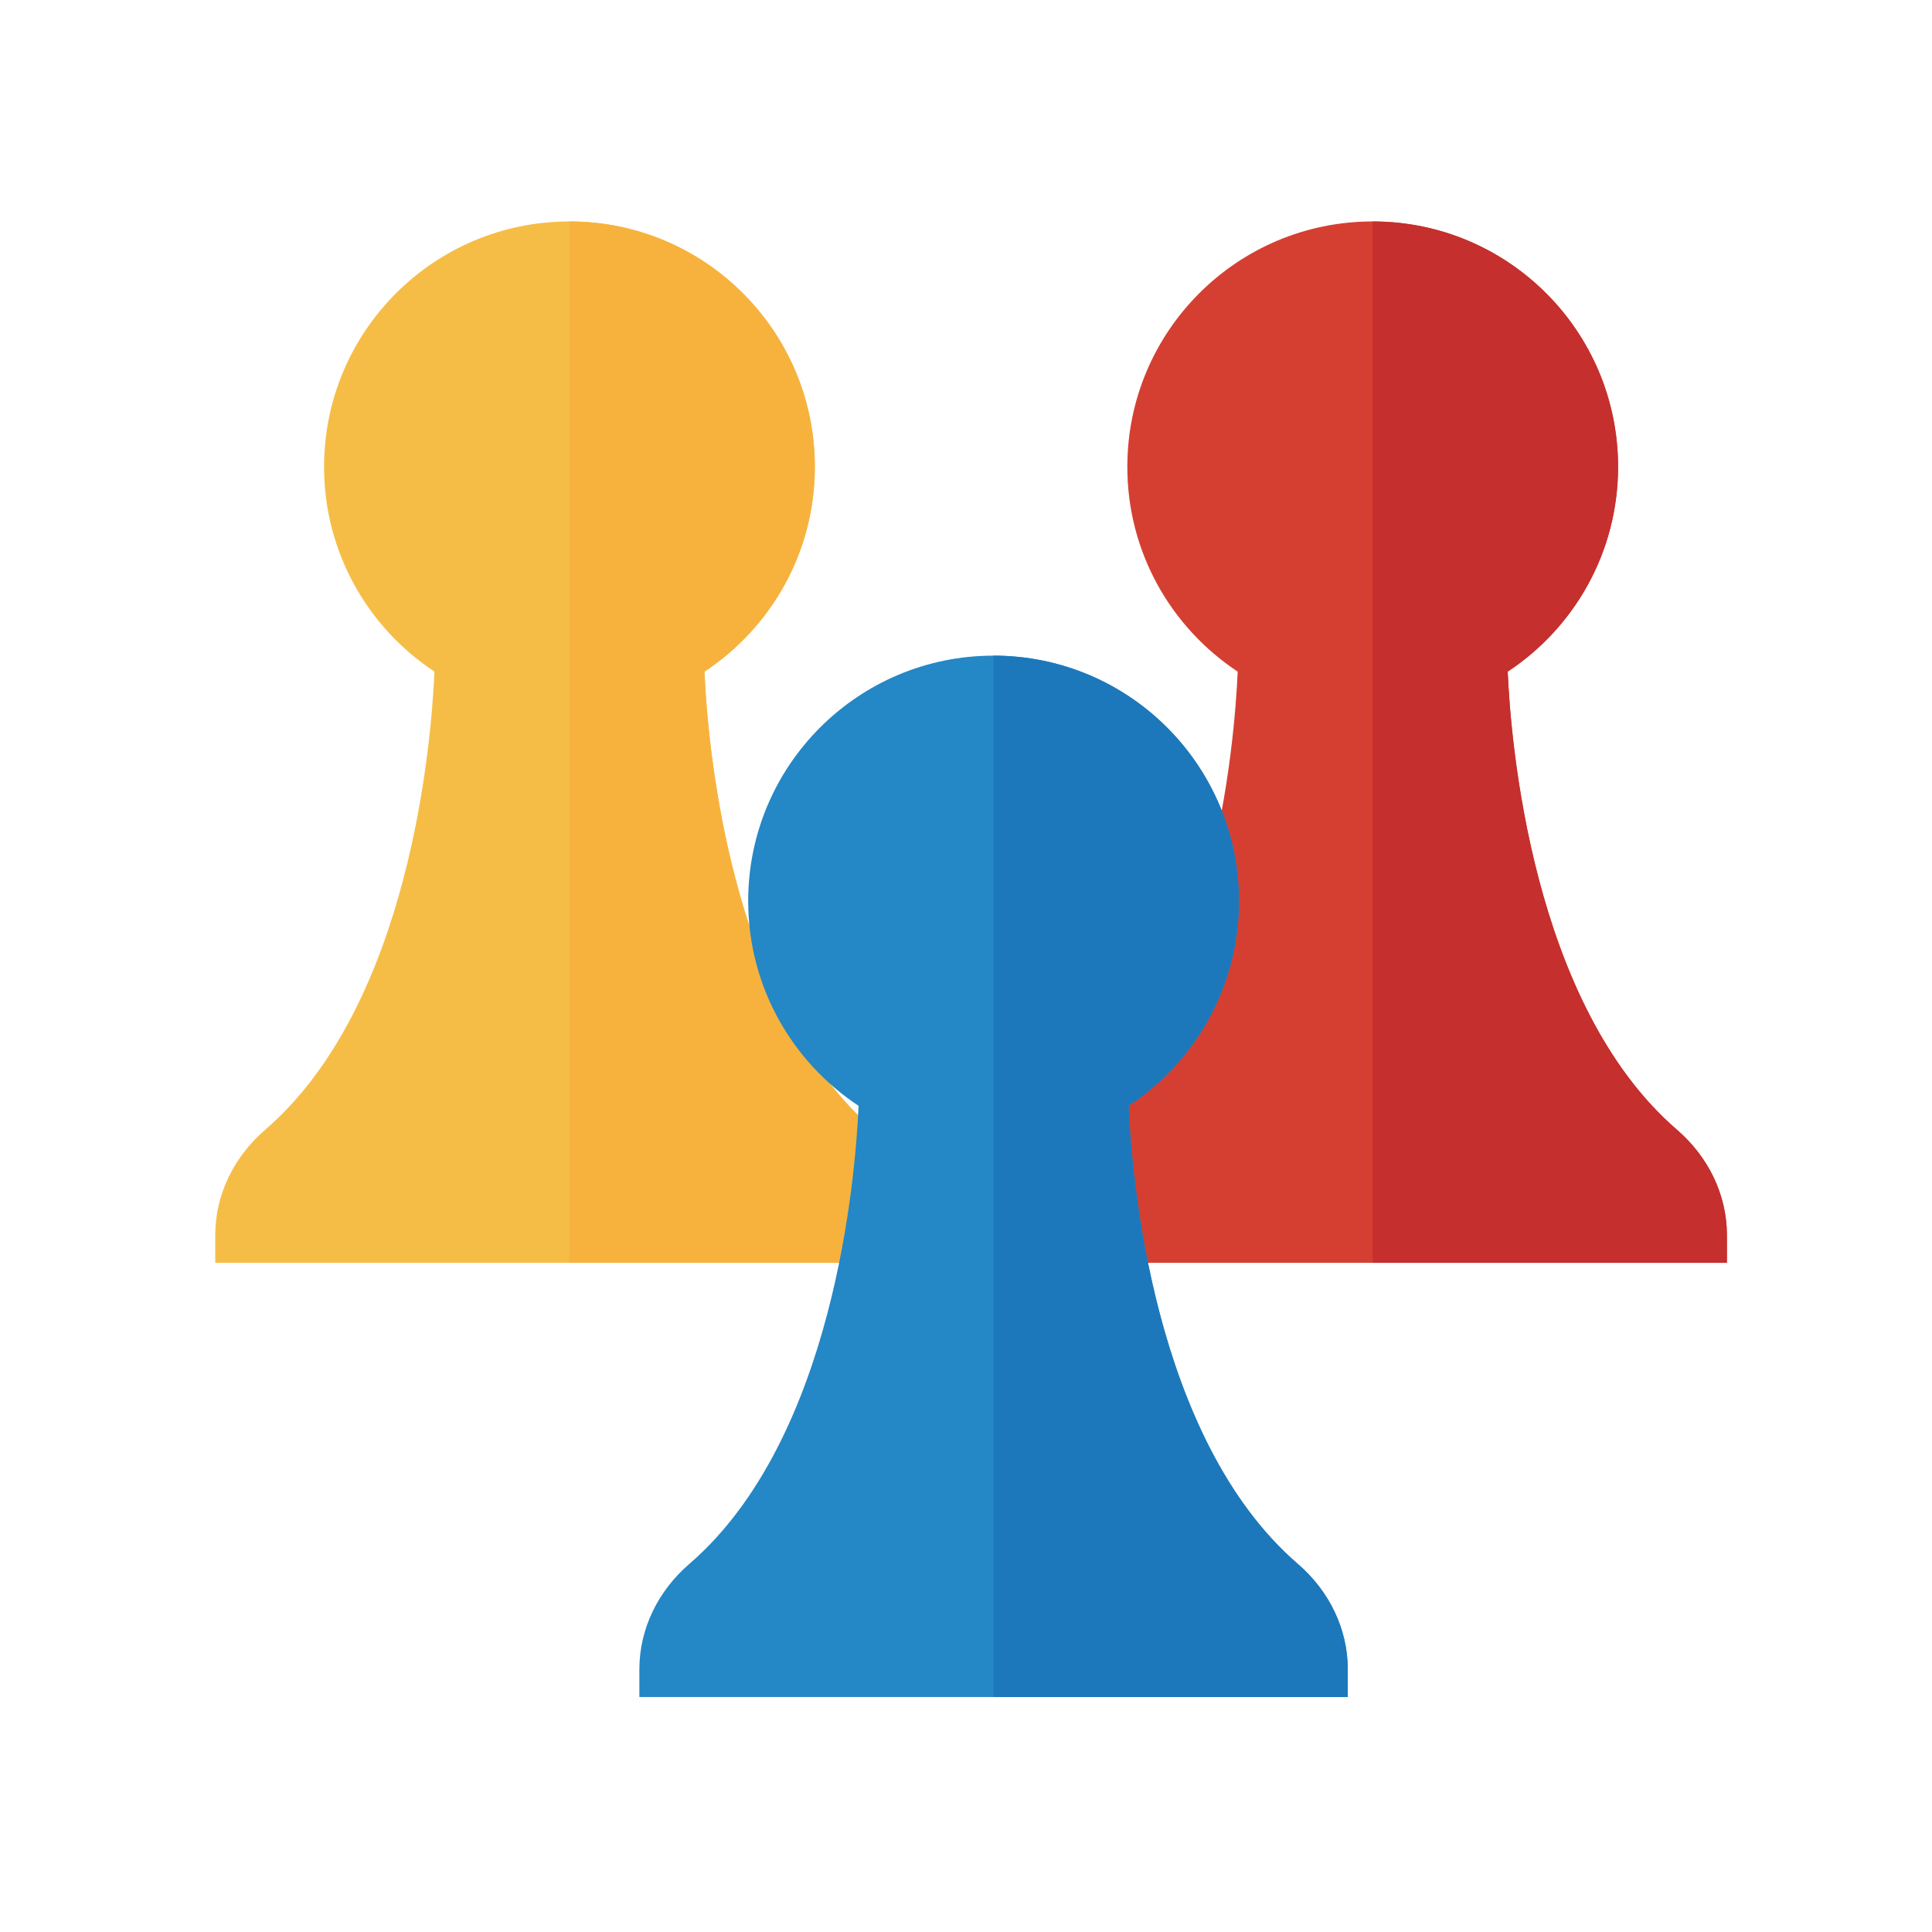 <?xml version="1.0" encoding="iso-8859-1"?>
<!-- Generator: Adobe Illustrator 16.0.4, SVG Export Plug-In . SVG Version: 6.00 Build 0)  -->
<!DOCTYPE svg PUBLIC "-//W3C//DTD SVG 1.1//EN" "http://www.w3.org/Graphics/SVG/1.1/DTD/svg11.dtd">
<svg version="1.1" xmlns="http://www.w3.org/2000/svg" xmlns:xlink="http://www.w3.org/1999/xlink" x="0px" y="0px"
	 width="226.772px" height="226.772px" viewBox="0 0 226.772 226.772" style="enable-background:new 0 0 226.772 226.772;"
	 xml:space="preserve">
<g id="Layer_1">
	<g>
		<g style="display:none;">
			<path style="display:inline;fill:#D53F32;" d="M619.714,251.443H481.157c-9.565,0-17.32-7.754-17.32-17.32V95.567
				c0-9.565,7.754-17.319,17.32-17.319h138.557c9.565,0,17.319,7.754,17.319,17.319v138.557
				C637.033,243.689,629.279,251.443,619.714,251.443z"/>
			<path style="display:inline;fill:#C52F2D;" d="M619.714,78.248h-69.278v173.196h69.278c9.565,0,17.319-7.754,17.319-17.319
				V95.567C637.033,86.001,629.279,78.248,619.714,78.248z"/>
			<g style="display:inline;">
				<circle style="fill:#FFFFFF;" cx="581.445" cy="133.835" r="19.035"/>
				<circle style="fill:#FFFFFF;" cx="519.425" cy="195.856" r="19.035"/>
			</g>
			<g style="display:inline;">
				<circle style="fill:#FFFFFF;" cx="581.445" cy="195.856" r="19.035"/>
				<circle style="fill:#FFFFFF;" cx="519.425" cy="133.835" r="19.035"/>
			</g>
		</g>
		<g style="display:none;">
			<rect x="773.956" y="90.172" style="display:inline;fill:#6D7A89;" width="13.034" height="143.899"/>
			<rect x="806.95" y="90.172" style="display:inline;fill:#6D7A89;" width="13.034" height="143.899"/>
			<rect x="839.943" y="90.172" style="display:inline;fill:#6D7A89;" width="13.035" height="143.899"/>
			<rect x="872.938" y="90.172" style="display:inline;fill:#6D7A89;" width="13.034" height="143.899"/>
			<rect x="905.932" y="90.172" style="display:inline;fill:#6D7A89;" width="13.034" height="143.899"/>
			<path style="display:inline;fill:#ADBACA;" d="M928.271,102.096H765.466c-2.869,0-5.195-2.327-5.195-5.196V83.443
				c0-2.87,2.326-5.196,5.195-5.196h162.805c2.869,0,5.195,2.326,5.195,5.196V96.9C933.466,99.77,931.14,102.096,928.271,102.096z"
				/>
			<path style="display:inline;fill:#ADBACA;" d="M928.271,251.443H765.466c-2.869,0-5.195-2.326-5.195-5.196v-13.457
				c0-2.87,2.326-5.196,5.195-5.196h162.805c2.869,0,5.195,2.326,5.195,5.196v13.457
				C933.466,249.117,931.14,251.443,928.271,251.443z"/>
			<path style="display:inline;fill:#9EAABA;" d="M928.271,78.248h-81.81v23.849h81.81c2.869,0,5.195-2.327,5.195-5.196V83.443
				C933.466,80.574,931.14,78.248,928.271,78.248z"/>
			<path style="display:inline;fill:#9EAABA;" d="M928.271,227.595h-81.81v23.849h81.81c2.869,0,5.195-2.326,5.195-5.196v-13.457
				C933.466,229.921,931.14,227.595,928.271,227.595z"/>
		</g>
		<g style="display:none;">
			<g style="display:inline;">
				<rect x="168.808" y="78.047" style="fill:#F17A70;" width="173.196" height="98.573"/>
				<rect x="177.423" y="88.861" style="fill:#E44E42;" width="155.967" height="76.944"/>
				<rect x="255.406" y="78.047" style="fill:#F06C61;" width="86.598" height="98.573"/>
				<rect x="255.406" y="88.861" style="fill:#D53F32;" width="77.983" height="76.944"/>
				<g>
					<path style="fill:#FFFFFF;" d="M252.649,152.67v-6.009c-3.902-0.125-7.805-1.24-10.035-2.726l1.672-5.823
						c2.416,1.424,5.885,2.726,9.664,2.726c3.903,0,6.567-1.92,6.567-4.894c0-2.788-2.168-4.584-6.752-6.256
						c-6.504-2.355-10.717-5.328-10.717-11.089c0-5.327,3.717-9.416,9.974-10.531v-6.07h5.08v5.761
						c3.903,0.125,6.566,1.054,8.549,2.044l-1.673,5.7c-1.486-0.682-4.212-2.106-8.424-2.106c-4.337,0-5.886,2.23-5.886,4.336
						c0,2.54,2.23,3.964,7.496,6.071c6.938,2.602,10.036,5.947,10.036,11.46c0,5.266-3.655,9.911-10.469,11.026v6.381H252.649z"/>
				</g>
			</g>
			<g style="display:inline;">
				<rect x="168.808" y="115.559" style="fill:#4BC2EE;" width="173.196" height="98.573"/>
				<rect x="177.423" y="126.374" style="fill:#46A4D9;" width="155.967" height="76.944"/>
				<rect x="255.406" y="115.559" style="fill:#4FB0E1;" width="86.598" height="98.573"/>
				<rect x="255.406" y="126.374" style="fill:#3596D0;" width="77.983" height="76.944"/>
				<g>
					<path style="fill:#FFFFFF;" d="M252.649,190.182v-6.009c-3.902-0.125-7.805-1.24-10.035-2.726l1.672-5.824
						c2.416,1.425,5.885,2.726,9.664,2.726c3.903,0,6.567-1.92,6.567-4.894c0-2.788-2.168-4.583-6.752-6.256
						c-6.504-2.355-10.717-5.328-10.717-11.09c0-5.326,3.717-9.416,9.974-10.531v-6.07h5.08v5.761
						c3.903,0.125,6.566,1.053,8.549,2.044l-1.673,5.7c-1.486-0.682-4.212-2.107-8.424-2.107c-4.337,0-5.886,2.23-5.886,4.336
						c0,2.54,2.23,3.965,7.496,6.072c6.938,2.602,10.036,5.947,10.036,11.459c0,5.266-3.655,9.912-10.469,11.027v6.381H252.649z"/>
				</g>
			</g>
			<g style="display:inline;">
				<rect x="168.808" y="153.071" style="fill:#8EC549;" width="173.196" height="98.573"/>
				<rect x="177.423" y="163.886" style="fill:#3FB34F;" width="155.967" height="76.944"/>
				<rect x="255.406" y="153.071" style="fill:#7BB747;" width="86.598" height="98.573"/>
				<rect x="255.406" y="163.886" style="fill:#1DA74C;" width="77.983" height="76.944"/>
				<g>
					<path style="fill:#FFFFFF;" d="M252.649,227.694v-6.008c-3.902-0.125-7.805-1.24-10.035-2.726l1.672-5.824
						c2.416,1.425,5.885,2.726,9.664,2.726c3.903,0,6.567-1.92,6.567-4.894c0-2.788-2.168-4.584-6.752-6.257
						c-6.504-2.354-10.717-5.328-10.717-11.089c0-5.327,3.717-9.416,9.974-10.531v-6.07h5.08v5.761
						c3.903,0.125,6.566,1.053,8.549,2.044l-1.673,5.7c-1.486-0.682-4.212-2.107-8.424-2.107c-4.337,0-5.886,2.23-5.886,4.336
						c0,2.54,2.23,3.965,7.496,6.072c6.938,2.602,10.036,5.947,10.036,11.46c0,5.266-3.655,9.911-10.469,11.026v6.381H252.649z"/>
				</g>
			</g>
		</g>
		<g style="display:none;">
			<g style="display:inline;">
				<path style="fill:#D53F32;" d="M621.633,630.159c-3.146-24.148-23.78-42.801-48.786-42.801h-39.721
					c-8.317,0-15.624,5.52-17.898,13.52l-8.316,29.25h-27.066c-8.841,0-16.008,7.167-16.008,16.008v33.208h173.196v-33.208
					C637.033,637.5,630.19,630.48,621.633,630.159z"/>
				<path style="fill:#C52F2D;" d="M621.633,630.159c-3.146-24.148-23.78-42.801-48.786-42.801h-19.56v91.985h83.746v-33.208
					C637.033,637.5,630.19,630.48,621.633,630.159z"/>
				<g>
					<g>
						<path style="fill:#5ACAEE;" d="M550.436,591.564h-14.5c-7.55,0-14.183,5.01-16.247,12.271l-7.533,26.496h38.28V591.564z"/>
						<path style="fill:#5ACAEE;" d="M571.991,591.564H555.73v38.768h30.55v-36.431
							C581.794,592.387,576.989,591.564,571.991,591.564z"/>
					</g>
					<path style="fill:#5ACAEE;" d="M591.576,630.332h24.688c-1.996-15.098-11.525-27.815-24.688-34.251V630.332z"/>
				</g>
				<ellipse style="fill:#F6BD46;" cx="473.164" cy="652.795" rx="3.215" ry="8.697"/>
				<g>
					<g>
						<circle style="fill:#30302F;" cx="506.843" cy="679.343" r="22.943"/>
						<circle style="fill:#E0E0E0;" cx="506.843" cy="679.343" r="12.664"/>
					</g>
					<g>
						<circle style="fill:#30302F;" cx="594.028" cy="679.343" r="22.943"/>
						<circle style="fill:#E0E0E0;" cx="594.028" cy="679.343" r="12.664"/>
					</g>
				</g>
			</g>
			<g style="display:inline;">
				<path style="fill:#30302F;" d="M517.339,558.388h12.87v3.343h-8.8v6.152h8.205v3.343h-8.205v9.461h-4.069V558.388z"/>
				<path style="fill:#30302F;" d="M534.187,558.687c1.522-0.264,3.805-0.463,6.154-0.463c3.208,0,5.392,0.53,6.881,1.785
					c1.223,1.026,1.918,2.581,1.918,4.467c0,2.88-1.951,4.83-4.035,5.592v0.1c1.588,0.596,2.547,2.149,3.109,4.3
					c0.695,2.779,1.29,5.36,1.753,6.22h-4.201c-0.332-0.663-0.861-2.481-1.49-5.261c-0.627-2.909-1.687-3.836-4.003-3.903h-2.05
					v9.164h-4.037V558.687z M538.224,568.546h2.415c2.745,0,4.466-1.458,4.466-3.672c0-2.448-1.721-3.574-4.368-3.574
					c-1.291,0-2.117,0.1-2.513,0.199V568.546z"/>
				<path style="fill:#30302F;" d="M565.492,570.795h-8.403v6.551h9.396v3.341h-13.464v-22.299h12.967v3.343h-8.898v5.757h8.403
					V570.795z"/>
				<path style="fill:#30302F;" d="M582.539,570.795h-8.403v6.551h9.396v3.341h-13.465v-22.299h12.968v3.343h-8.899v5.757h8.403
					V570.795z"/>
			</g>
			<g style="display:inline;">
				<path style="fill:#30302F;" d="M488.295,709.188c1.456-0.264,3.473-0.463,6.22-0.463c2.977,0,5.16,0.628,6.583,1.818
					c1.322,1.094,2.183,2.848,2.183,4.93c0,2.117-0.662,3.871-1.919,5.062c-1.62,1.621-4.168,2.384-7.047,2.384
					c-0.761,0-1.455-0.035-1.984-0.132v8.401h-4.036V709.188z M492.331,719.576c0.496,0.132,1.157,0.167,1.984,0.167
					c3.044,0,4.897-1.49,4.897-4.103c0-2.481-1.721-3.807-4.534-3.807c-1.125,0-1.918,0.1-2.348,0.199V719.576z"/>
				<path style="fill:#30302F;" d="M508.914,724.869l-1.919,6.319h-4.201l7.145-22.299h5.195l7.245,22.299h-4.367l-2.019-6.319
					H508.914z M515.298,721.792l-1.752-5.492c-0.431-1.355-0.795-2.877-1.126-4.167h-0.066c-0.33,1.29-0.661,2.844-1.059,4.167
					l-1.72,5.492H515.298z"/>
				<path style="fill:#30302F;" d="M525.499,709.188c1.522-0.264,3.805-0.463,6.154-0.463c3.208,0,5.392,0.531,6.881,1.786
					c1.223,1.026,1.918,2.58,1.918,4.466c0,2.88-1.952,4.83-4.035,5.593v0.1c1.588,0.595,2.547,2.149,3.108,4.299
					c0.695,2.78,1.29,5.36,1.753,6.22h-4.201c-0.332-0.662-0.861-2.48-1.49-5.261c-0.627-2.909-1.686-3.836-4.003-3.903h-2.05v9.164
					h-4.037V709.188z M529.536,719.047h2.415c2.745,0,4.466-1.457,4.466-3.672c0-2.448-1.722-3.574-4.368-3.574
					c-1.29,0-2.117,0.1-2.513,0.199V719.047z"/>
				<path style="fill:#30302F;" d="M544.333,708.889h4.037v10.258h0.098c0.529-0.861,1.092-1.653,1.622-2.416l5.822-7.842h5.028
					l-7.675,9.496l8.172,12.803h-4.764l-6.319-10.223l-1.984,2.381v7.842h-4.037V708.889z"/>
				<path style="fill:#30302F;" d="M567.667,708.889v22.299h-4.069v-22.299H567.667z"/>
				<path style="fill:#30302F;" d="M572.335,731.188v-22.299h4.632l5.757,9.562c1.488,2.481,2.778,5.062,3.803,7.476h0.066
					c-0.264-2.977-0.363-5.854-0.363-9.261v-7.777H590v22.299h-4.2l-5.823-9.791c-1.422-2.449-2.911-5.194-4.003-7.71l-0.1,0.035
					c0.166,2.877,0.198,5.821,0.198,9.492v7.974H572.335z"/>
				<path style="fill:#30302F;" d="M612.576,730.162c-1.423,0.531-4.202,1.258-7.179,1.258c-3.772,0-6.617-0.958-8.734-2.977
					c-1.985-1.885-3.142-4.829-3.109-8.205c0-7.046,5.029-11.58,12.405-11.58c2.746,0,4.896,0.563,5.923,1.059l-0.894,3.275
					c-1.224-0.527-2.712-0.959-5.062-0.959c-4.764,0-8.105,2.812-8.105,8.006c0,5.062,3.11,8.073,7.74,8.073
					c1.456,0,2.549-0.199,3.078-0.463v-5.558h-3.937v-3.211h7.873V730.162z"/>
			</g>
		</g>
		<g style="display:none;">
			<g style="display:inline;">
				<path style="fill:#2487C6;" d="M831.47,652.787l-0.395-5.133c-0.987-10.266,2.566-21.124,11.845-32.376
					c7.502-8.885,12.438-15.794,12.438-23.493c0-8.292-5.133-13.819-16.188-14.017c-6.91,0-14.807,2.172-19.742,5.923l-5.922-17.372
					c7.106-4.542,18.557-8.095,30.994-8.095c24.48,0,35.732,14.214,35.732,30.007c0,14.214-8.686,24.085-17.175,33.759
					c-7.699,9.081-10.858,17.175-10.463,26.651l0.197,4.146H831.47z M826.534,680.227c0-9.08,6.317-15.398,15.004-15.398
					c8.884,0,14.807,6.318,15.004,15.398c0,8.688-5.923,15.398-15.004,15.398C832.654,695.625,826.534,688.915,826.534,680.227z"/>
			</g>
			<g style="display:inline;">
				<path style="fill:#30302F;" d="M805.375,730.449c-0.938,0.487-3.007,0.971-5.624,0.971c-6.917,0-11.118-4.331-11.118-10.958
					c0-7.174,4.978-11.505,11.636-11.505c2.617,0,4.492,0.55,5.3,0.971l-0.872,3.166c-1.034-0.452-2.457-0.84-4.267-0.84
					c-4.429,0-7.627,2.779-7.627,8.017c0,4.781,2.812,7.853,7.595,7.853c1.615,0,3.296-0.324,4.33-0.808L805.375,730.449z"/>
				<path style="fill:#30302F;" d="M812.754,709.311v8.727h9.211v-8.727h3.977v21.785h-3.977v-9.601h-9.211v9.601h-3.976v-21.785
					H812.754z"/>
				<path style="fill:#30302F;" d="M834.873,724.922l-1.875,6.174h-4.104l6.98-21.785h5.075l7.078,21.785h-4.267l-1.972-6.174
					H834.873z M841.109,721.917l-1.712-5.365c-0.421-1.324-0.776-2.811-1.099-4.071h-0.065c-0.322,1.261-0.646,2.779-1.034,4.071
					l-1.681,5.365H841.109z"/>
				<path style="fill:#30302F;" d="M851.075,731.096v-21.785h4.525l5.624,9.343c1.454,2.424,2.715,4.944,3.716,7.303h0.064
					c-0.258-2.908-0.355-5.719-0.355-9.048v-7.598h3.685v21.785h-4.104l-5.688-9.566c-1.39-2.392-2.846-5.073-3.911-7.531
					l-0.097,0.034c0.161,2.811,0.194,5.687,0.194,9.273v7.79H851.075z"/>
				<path style="fill:#30302F;" d="M888.546,730.449c-0.938,0.487-3.007,0.971-5.624,0.971c-6.917,0-11.118-4.331-11.118-10.958
					c0-7.174,4.978-11.505,11.636-11.505c2.617,0,4.492,0.55,5.3,0.971l-0.872,3.166c-1.034-0.452-2.457-0.84-4.266-0.84
					c-4.428,0-7.628,2.779-7.628,8.017c0,4.781,2.812,7.853,7.595,7.853c1.616,0,3.296-0.324,4.33-0.808L888.546,730.449z"/>
				<path style="fill:#30302F;" d="M904.135,721.433h-8.21v6.399h9.18v3.264H891.95v-21.785h12.669v3.267h-8.694v5.624h8.21V721.433
					z"/>
			</g>
		</g>
		<g style="display:none;">
			<g style="display:inline;">
				<rect x="175.678" y="640.552" style="fill:#CC9C7D;" width="147.855" height="61.734"/>
				<path style="fill:#D3A284;" d="M323.534,587.357H187.396c-6.472,0-11.718,5.246-11.718,11.718v41.478h147.855V587.357z"/>
				<g>
					<rect x="189.842" y="587.357" style="fill:#F6BD46;" width="16.664" height="114.93"/>
					<rect x="281.106" y="587.357" style="fill:#F6BD46;" width="16.664" height="114.93"/>
				</g>
				<path style="fill:#BC8B6D;" d="M323.534,587.357L323.534,587.357c-6.407,0-11.601,5.194-11.601,11.601v103.329h23.201V598.958
					C335.134,592.551,329.94,587.357,323.534,587.357z"/>
				<path style="fill:#8D99A9;" d="M294.888,655.127h-10.9c-3.01,0-5.45,2.44-5.45,5.45v10.9c0,3.01,2.44,5.45,5.45,5.45h10.9
					c3.01,0,5.45-2.44,5.45-5.45v-10.9C300.338,657.568,297.898,655.127,294.888,655.127z M296.25,669.434
					c0,1.882-1.525,3.406-3.406,3.406h-6.813c-1.881,0-3.406-1.524-3.406-3.406v-6.812c0-1.881,1.525-3.406,3.406-3.406h6.813
					c1.881,0,3.406,1.525,3.406,3.406V669.434z"/>
				<path style="fill:#8D99A9;" d="M203.624,655.127h-10.9c-3.01,0-5.45,2.44-5.45,5.45v10.9c0,3.01,2.44,5.45,5.45,5.45h10.9
					c3.01,0,5.45-2.44,5.45-5.45v-10.9C209.074,657.568,206.634,655.127,203.624,655.127z M204.986,669.434
					c0,1.882-1.525,3.406-3.406,3.406h-6.813c-1.881,0-3.406-1.524-3.406-3.406v-6.812c0-1.881,1.525-3.406,3.406-3.406h6.813
					c1.881,0,3.406,1.525,3.406,3.406V669.434z"/>
			</g>
			<g style="display:inline;">
				<path style="fill:#30302F;" d="M181.68,579.686c-0.937,0.486-3.002,0.97-5.616,0.97c-6.908,0-11.103-4.325-11.103-10.942
					c0-7.164,4.971-11.489,11.62-11.489c2.613,0,4.486,0.549,5.292,0.97l-0.871,3.161c-1.033-0.452-2.453-0.839-4.26-0.839
					c-4.423,0-7.617,2.775-7.617,8.005c0,4.775,2.808,7.842,7.584,7.842c1.614,0,3.292-0.323,4.325-0.807L181.68,579.686z"/>
				<path style="fill:#30302F;" d="M203.54,569.23c0,7.295-4.421,11.457-10.424,11.457c-6.132,0-10.006-4.68-10.006-11.068
					c0-6.683,4.196-11.395,10.328-11.395C199.796,558.224,203.54,563.033,203.54,569.23z M187.306,569.553
					c0,4.422,2.227,7.938,6.036,7.938c3.841,0,6.002-3.55,6.002-8.1c0-4.1-2.033-7.973-6.002-7.973
					C189.404,561.419,187.306,565.067,187.306,569.553z"/>
				<path style="fill:#30302F;" d="M225.337,571.458c-0.129-2.81-0.291-6.197-0.259-9.135h-0.096
					c-0.71,2.646-1.613,5.584-2.582,8.327l-3.163,9.424h-3.066l-2.904-9.295c-0.839-2.774-1.615-5.744-2.195-8.456h-0.064
					c-0.096,2.841-0.226,6.294-0.388,9.263l-0.483,8.746h-3.712l1.453-21.754h5.228l2.84,8.748c0.775,2.549,1.453,5.13,2.001,7.551
					h0.097c0.581-2.355,1.323-5.033,2.163-7.585l3.001-8.714h5.164l1.259,21.754h-3.874L225.337,571.458z"/>
				<path style="fill:#30302F;" d="M252.043,571.458c-0.128-2.81-0.29-6.197-0.257-9.135h-0.097
					c-0.711,2.646-1.614,5.584-2.582,8.327l-3.163,9.424h-3.067l-2.904-9.295c-0.84-2.774-1.614-5.744-2.196-8.456h-0.064
					c-0.096,2.841-0.226,6.294-0.386,9.263l-0.485,8.746h-3.712l1.453-21.754h5.229l2.839,8.748c0.775,2.549,1.454,5.13,2.001,7.551
					h0.097c0.581-2.355,1.323-5.033,2.163-7.585l3.001-8.714h5.164l1.259,21.754h-3.874L252.043,571.458z"/>
				<path style="fill:#30302F;" d="M264.322,558.579v12.685c0,4.261,1.775,6.229,4.453,6.229c2.872,0,4.583-1.968,4.583-6.229
					v-12.685h3.969v12.428c0,6.711-3.453,9.681-8.681,9.681c-5.035,0-8.295-2.807-8.295-9.649v-12.459H264.322z"/>
				<path style="fill:#30302F;" d="M281.89,580.333v-21.754h4.519l5.616,9.329c1.452,2.42,2.711,4.938,3.711,7.292h0.064
					c-0.257-2.903-0.354-5.71-0.354-9.034v-7.587h3.679v21.754h-4.099l-5.68-9.553c-1.388-2.389-2.841-5.066-3.905-7.521
					l-0.098,0.034c0.162,2.807,0.193,5.679,0.193,9.261v7.778H281.89z"/>
				<path style="fill:#30302F;" d="M307.688,558.579v21.754h-3.97v-21.754H307.688z"/>
				<path style="fill:#30302F;" d="M316.406,561.903h-6.196v-3.324h16.428v3.324h-6.261v18.43h-3.971V561.903z"/>
				<path style="fill:#30302F;" d="M334.652,580.333v-9.069l-6.875-12.685h4.519l2.614,5.584c0.742,1.614,1.292,2.841,1.873,4.326
					h0.064c0.549-1.388,1.161-2.744,1.904-4.326l2.615-5.584h4.486l-7.229,12.588v9.166H334.652z"/>
			</g>
			<g style="display:inline;">
				<path style="fill:#30302F;" d="M227.285,730.449c-0.938,0.487-3.006,0.971-5.624,0.971c-6.917,0-11.119-4.331-11.119-10.958
					c0-7.174,4.978-11.505,11.636-11.505c2.617,0,4.492,0.55,5.3,0.971l-0.872,3.166c-1.034-0.452-2.457-0.84-4.266-0.84
					c-4.429,0-7.628,2.779-7.628,8.017c0,4.781,2.812,7.853,7.595,7.853c1.616,0,3.296-0.324,4.33-0.808L227.285,730.449z"/>
				<path style="fill:#30302F;" d="M234.664,709.312v8.726h9.21v-8.726h3.977v21.784h-3.977v-9.601h-9.21v9.601h-3.975v-21.784
					H234.664z"/>
				<path style="fill:#30302F;" d="M264.604,721.433h-8.209v6.399h9.179v3.264h-13.154v-21.784h12.668v3.266h-8.693v5.624h8.209
					V721.433z"/>
				<path style="fill:#30302F;" d="M268.975,726.764c1.293,0.745,3.231,1.39,5.269,1.39c2.552,0,3.975-1.194,3.975-2.971
					c0-1.65-1.099-2.618-3.877-3.621c-3.588-1.292-5.883-3.2-5.883-6.335c0-3.555,2.974-6.271,7.692-6.271
					c2.359,0,4.105,0.519,5.236,1.1l-0.97,3.2c-0.775-0.421-2.295-1.034-4.331-1.034c-2.521,0-3.62,1.358-3.62,2.618
					c0,1.68,1.261,2.455,4.17,3.587c3.78,1.421,5.622,3.329,5.622,6.464c0,3.489-2.65,6.528-8.273,6.528
					c-2.293,0-4.686-0.647-5.882-1.357L268.975,726.764z"/>
				<path style="fill:#30302F;" d="M290.025,712.641h-6.206v-3.329h16.45v3.329H294v18.455h-3.975V712.641z"/>
			</g>
		</g>
		<g style="display:none;">
			<g style="display:inline;">
				<path style="fill:#3FB34F;" d="M570.842,343.902v-15.679c0-1.413-1.146-2.559-2.559-2.559h-7.747
					c-1.413,0-2.559,1.146-2.559,2.559v7.168l-25.931-17.155c-3.079,0-5.392,0-8.472,0l-57.444,38.004
					c-1.432,0.947-2.294,2.551-2.294,4.268v6.096c0,2.827,2.292,5.118,5.118,5.118h4.54c1.413,0,2.559,1.146,2.559,2.559v51.179
					c0,2.826,2.291,5.117,5.118,5.117h93.278c2.826,0,5.118-2.291,5.118-5.117V374.28c0-1.413,1.146-2.559,2.559-2.559h4.54
					c2.826,0,5.118-2.292,5.118-5.118v-6.096c0-1.717-0.862-3.321-2.294-4.268L570.842,343.902z"/>
				<path style="fill:#1DA74C;" d="M579.568,425.459V374.28c0-1.413,1.146-2.559,2.559-2.559h4.54c2.826,0,5.118-2.292,5.118-5.118
					v-6.096c0-1.717-0.862-3.321-2.294-4.268l-18.649-12.338v-15.679c0-1.413-1.146-2.559-2.559-2.559h-7.747
					c-1.413,0-2.559,1.146-2.559,2.559v7.168l-24.004-15.881c-1.256-0.831-2.729-1.274-4.236-1.274h-1.926v112.341h46.639
					C577.276,430.577,579.568,428.286,579.568,425.459z"/>
			</g>
			<g style="display:inline;">
				<path style="fill:#D53F32;" d="M616.091,404.756v-15.679c0-1.413-1.146-2.559-2.56-2.559h-7.746
					c-1.413,0-2.559,1.146-2.559,2.559v7.168l-25.931-17.155c-3.08,0-5.393,0-8.472,0l-57.444,38.004
					c-1.433,0.947-2.294,2.551-2.294,4.268v6.096c0,2.827,2.292,5.118,5.118,5.118h4.54c1.413,0,2.559,1.146,2.559,2.56v51.179
					c0,2.826,2.292,5.118,5.118,5.118h93.278c2.826,0,5.118-2.292,5.118-5.118v-51.179c0-1.414,1.146-2.56,2.559-2.56h4.54
					c2.826,0,5.117-2.291,5.117-5.118v-6.096c0-1.717-0.861-3.32-2.294-4.268L616.091,404.756z"/>
				<path style="fill:#C52F2D;" d="M624.817,486.314v-51.179c0-1.414,1.146-2.56,2.559-2.56h4.54c2.826,0,5.117-2.291,5.117-5.118
					v-6.096c0-1.717-0.861-3.32-2.294-4.268l-18.648-12.338v-15.679c0-1.413-1.146-2.559-2.56-2.559h-7.746
					c-1.413,0-2.559,1.146-2.559,2.559v7.168l-24.005-15.882c-1.256-0.83-2.729-1.273-4.235-1.273h-1.927v112.342h46.64
					C622.525,491.432,624.817,489.14,624.817,486.314z"/>
			</g>
		</g>
		<g style="display:none;">
			<g style="display:inline;">
				<g>
					<path style="fill:#30302F;" d="M794.812,330.594h-8.198v6.391h9.166v3.259h-13.135V318.49h12.65v3.261h-8.682v5.616h8.198
						V330.594z"/>
					<path style="fill:#30302F;" d="M799.275,318.49h3.97v18.429h8.94v3.325h-12.91V318.49z"/>
					<path style="fill:#30302F;" d="M827.362,330.594h-8.198v6.391h9.166v3.259h-13.136V318.49h12.651v3.261h-8.682v5.616h8.198
						V330.594z"/>
					<path style="fill:#30302F;" d="M847.414,339.598c-0.937,0.486-3.002,0.97-5.615,0.97c-6.908,0-11.104-4.326-11.104-10.943
						c0-7.164,4.971-11.489,11.619-11.489c2.614,0,4.486,0.549,5.293,0.97l-0.871,3.161c-1.033-0.452-2.453-0.838-4.26-0.838
						c-4.422,0-7.617,2.775-7.617,8.005c0,4.774,2.808,7.841,7.584,7.841c1.614,0,3.292-0.323,4.324-0.807L847.414,339.598z"/>
					<path style="fill:#30302F;" d="M855.623,321.814h-6.197v-3.324h16.428v3.324h-6.262v18.43h-3.969V321.814z"/>
					<path style="fill:#30302F;" d="M868.411,318.782c1.485-0.258,3.712-0.452,6.004-0.452c3.13,0,5.26,0.518,6.713,1.743
						c1.193,1.001,1.871,2.517,1.871,4.357c0,2.809-1.904,4.712-3.937,5.456v0.097c1.549,0.581,2.484,2.097,3.032,4.194
						c0.679,2.712,1.259,5.229,1.711,6.068h-4.098c-0.323-0.646-0.84-2.42-1.454-5.132c-0.612-2.838-1.645-3.742-3.904-3.808h-2
						v8.94h-3.938V318.782z M872.35,328.4h2.355c2.678,0,4.357-1.421,4.357-3.582c0-2.389-1.68-3.487-4.262-3.487
						c-1.259,0-2.065,0.098-2.451,0.195V328.4z"/>
					<path style="fill:#30302F;" d="M890.756,318.49v21.754h-3.97V318.49H890.756z"/>
					<path style="fill:#30302F;" d="M910.898,339.598c-0.937,0.486-3.003,0.97-5.616,0.97c-6.907,0-11.103-4.326-11.103-10.943
						c0-7.164,4.971-11.489,11.619-11.489c2.613,0,4.486,0.549,5.293,0.97l-0.871,3.161c-1.033-0.452-2.453-0.838-4.26-0.838
						c-4.423,0-7.617,2.775-7.617,8.005c0,4.774,2.808,7.841,7.584,7.841c1.613,0,3.292-0.323,4.324-0.807L910.898,339.598z"/>
				</g>
				<g>
					<path style="fill:#30302F;" d="M792.308,491.125c-0.938,0.485-3.003,0.97-5.616,0.97c-6.907,0-11.104-4.326-11.104-10.943
						c0-7.163,4.972-11.489,11.62-11.489c2.613,0,4.485,0.55,5.292,0.97l-0.871,3.162c-1.032-0.452-2.453-0.839-4.26-0.839
						c-4.423,0-7.617,2.775-7.617,8.005c0,4.775,2.809,7.842,7.585,7.842c1.613,0,3.291-0.323,4.324-0.807L792.308,491.125z"/>
					<path style="fill:#30302F;" d="M814.166,480.667c0,7.295-4.421,11.458-10.423,11.458c-6.133,0-10.006-4.681-10.006-11.068
						c0-6.684,4.195-11.396,10.327-11.396C810.423,469.662,814.166,474.471,814.166,480.667z M797.933,480.991
						c0,4.423,2.227,7.939,6.036,7.939c3.841,0,6.002-3.551,6.002-8.1c0-4.1-2.032-7.973-6.002-7.973
						C800.03,472.858,797.933,476.505,797.933,480.991z"/>
					<path style="fill:#30302F;" d="M835.964,482.896c-0.129-2.81-0.291-6.196-0.259-9.135h-0.096
						c-0.711,2.646-1.614,5.585-2.582,8.328l-3.163,9.424h-3.066l-2.904-9.295c-0.84-2.775-1.615-5.745-2.195-8.457h-0.064
						c-0.096,2.841-0.227,6.294-0.388,9.264l-0.483,8.746h-3.712l1.453-21.754h5.229l2.839,8.748c0.775,2.549,1.453,5.13,2.002,7.55
						h0.097c0.581-2.354,1.323-5.032,2.163-7.584l3.001-8.714h5.164l1.259,21.754h-3.874L835.964,482.896z"/>
					<path style="fill:#30302F;" d="M844.306,470.308c1.421-0.257,3.389-0.452,6.068-0.452c2.904,0,5.034,0.613,6.423,1.777
						c1.29,1.063,2.13,2.774,2.13,4.806c0,2.065-0.646,3.776-1.873,4.938c-1.58,1.582-4.066,2.325-6.874,2.325
						c-0.742,0-1.419-0.034-1.936-0.128v8.196h-3.938V470.308z M848.244,480.442c0.483,0.129,1.129,0.163,1.936,0.163
						c2.97,0,4.777-1.454,4.777-4.003c0-2.42-1.679-3.713-4.423-3.713c-1.097,0-1.871,0.097-2.29,0.194V480.442z"/>
					<path style="fill:#30302F;" d="M864.42,485.606l-1.872,6.165h-4.099l6.971-21.754h5.068l7.067,21.754h-4.26l-1.97-6.165H864.42
						z M870.648,482.604l-1.709-5.357c-0.421-1.322-0.775-2.807-1.098-4.066h-0.065c-0.322,1.26-0.646,2.775-1.033,4.066
						l-1.678,5.357H870.648z"/>
					<path style="fill:#30302F;" d="M880.601,491.771v-21.754h4.519l5.616,9.329c1.451,2.42,2.71,4.938,3.71,7.292h0.064
						c-0.257-2.903-0.354-5.713-0.354-9.034v-7.587h3.679v21.754h-4.098l-5.681-9.553c-1.388-2.389-2.841-5.066-3.905-7.521
						l-0.097,0.032c0.161,2.809,0.194,5.682,0.194,9.263v7.779H880.601z"/>
					<path style="fill:#30302F;" d="M906.949,491.771v-9.069l-6.874-12.685h4.519l2.614,5.584c0.741,1.613,1.291,2.841,1.871,4.325
						h0.064c0.55-1.388,1.163-2.743,1.904-4.325l2.614-5.584h4.486l-7.229,12.587v9.167H906.949z"/>
				</g>
			</g>
			<g style="display:inline;">
				<ellipse style="fill:#F6BD46;" cx="846.868" cy="455.305" rx="12.175" ry="6.993"/>
				<path style="fill:#ADBACA;" d="M858.599,456.937h-23.927c-2.919,0-5.285-2.366-5.285-5.286v-14.526h34.497v14.526
					C863.884,454.571,861.518,456.937,858.599,456.937z"/>
				<path style="fill:#F6BD46;" d="M846.868,347.369c-21.008,0-38.039,15.979-38.039,35.688c0,6.919,2.101,13.375,5.734,18.843
					c5.338,8.033,9.132,17.062,10.938,26.575c0.388,2.041,0.684,5.147,0.884,7.767c0.209,2.74,2.365,4.846,4.946,4.846h30.945
					c2.593,0,4.741-2.126,4.942-4.878c0.213-2.909,0.613-5.787,1.189-8.62c1.87-9.189,5.592-17.906,10.765-25.689
					c3.634-5.468,5.733-11.924,5.733-18.843C884.907,363.347,867.877,347.369,846.868,347.369z"/>
				<polygon style="fill:#8D99A9;" points="863.884,442.32 829.387,448.403 829.387,451.742 863.884,445.659 				"/>
				<circle style="fill:#FFFFFF;" cx="823.404" cy="367.741" r="4.041"/>
				<path style="fill:#F7B23D;" d="M862.277,441.087c2.593,0,4.741-2.126,4.942-4.878c0.213-2.909,0.613-5.787,1.189-8.62
					c1.87-9.188,5.592-17.906,10.765-25.689c3.634-5.468,5.733-11.924,5.733-18.843c0-19.71-17.03-35.688-38.039-35.688v93.719
					H862.277z"/>
			</g>
		</g>
	</g>
</g>
<g id="Layer_2">
	<g>
		<g>
			<path style="fill:#F6BD46;" d="M102.564,132.615c-17.082-14.733-19.529-45.714-19.878-53.782
				c7.801-5.153,12.955-13.989,12.955-24.039c0-15.906-12.895-28.801-28.801-28.801S38.039,38.889,38.039,54.795
				c0,10.049,5.154,18.886,12.955,24.039c-0.35,8.068-2.796,39.048-19.878,53.782c-3.626,3.128-5.851,7.573-5.851,12.362v3.249
				H66.84h41.575v-3.249C108.415,140.188,106.19,135.743,102.564,132.615z"/>
			<path style="fill:#F7B23D;" d="M108.415,148.227v-3.249c0-4.789-2.224-9.234-5.851-12.362
				c-17.082-14.733-19.529-45.714-19.878-53.782c7.801-5.153,12.955-13.989,12.955-24.039c0-15.906-12.895-28.801-28.801-28.801
				v122.232H108.415z"/>
		</g>
		<g>
			<path style="fill:#D53F32;" d="M196.847,132.615c-17.082-14.733-19.528-45.714-19.878-53.782
				c7.801-5.153,12.955-13.989,12.955-24.039c0-15.906-12.895-28.801-28.801-28.801s-28.801,12.895-28.801,28.801
				c0,10.049,5.154,18.886,12.955,24.039c-0.349,8.068-2.796,39.048-19.878,53.782c-3.626,3.128-5.851,7.573-5.851,12.362v3.249
				h41.575h41.575v-3.249C202.698,140.188,200.474,135.743,196.847,132.615z"/>
			<path style="fill:#C52F2D;" d="M202.698,148.227v-3.249c0-4.789-2.224-9.234-5.851-12.362
				c-17.082-14.733-19.528-45.714-19.878-53.782c7.801-5.153,12.955-13.989,12.955-24.039c0-15.906-12.895-28.801-28.801-28.801
				v122.232H202.698z"/>
		</g>
		<g>
			<path style="fill:#2487C6;" d="M152.346,183.579c-17.082-14.733-19.528-45.713-19.878-53.782
				c7.801-5.152,12.955-13.989,12.955-24.038c0-15.906-12.895-28.801-28.801-28.801c-15.906,0-28.801,12.895-28.801,28.801
				c0,10.049,5.154,18.886,12.955,24.038c-0.35,8.069-2.796,39.049-19.878,53.782c-3.626,3.128-5.851,7.572-5.851,12.361v3.25
				h41.575h41.575v-3.25C158.197,191.151,155.973,186.707,152.346,183.579z"/>
			<path style="fill:#1C78BB;" d="M158.197,199.19v-3.25c0-4.789-2.224-9.233-5.851-12.361
				c-17.082-14.733-19.528-45.713-19.878-53.782c7.801-5.152,12.955-13.989,12.955-24.038c0-15.906-12.895-28.801-28.801-28.801
				V199.19H158.197z"/>
		</g>
	</g>
</g>
</svg>
